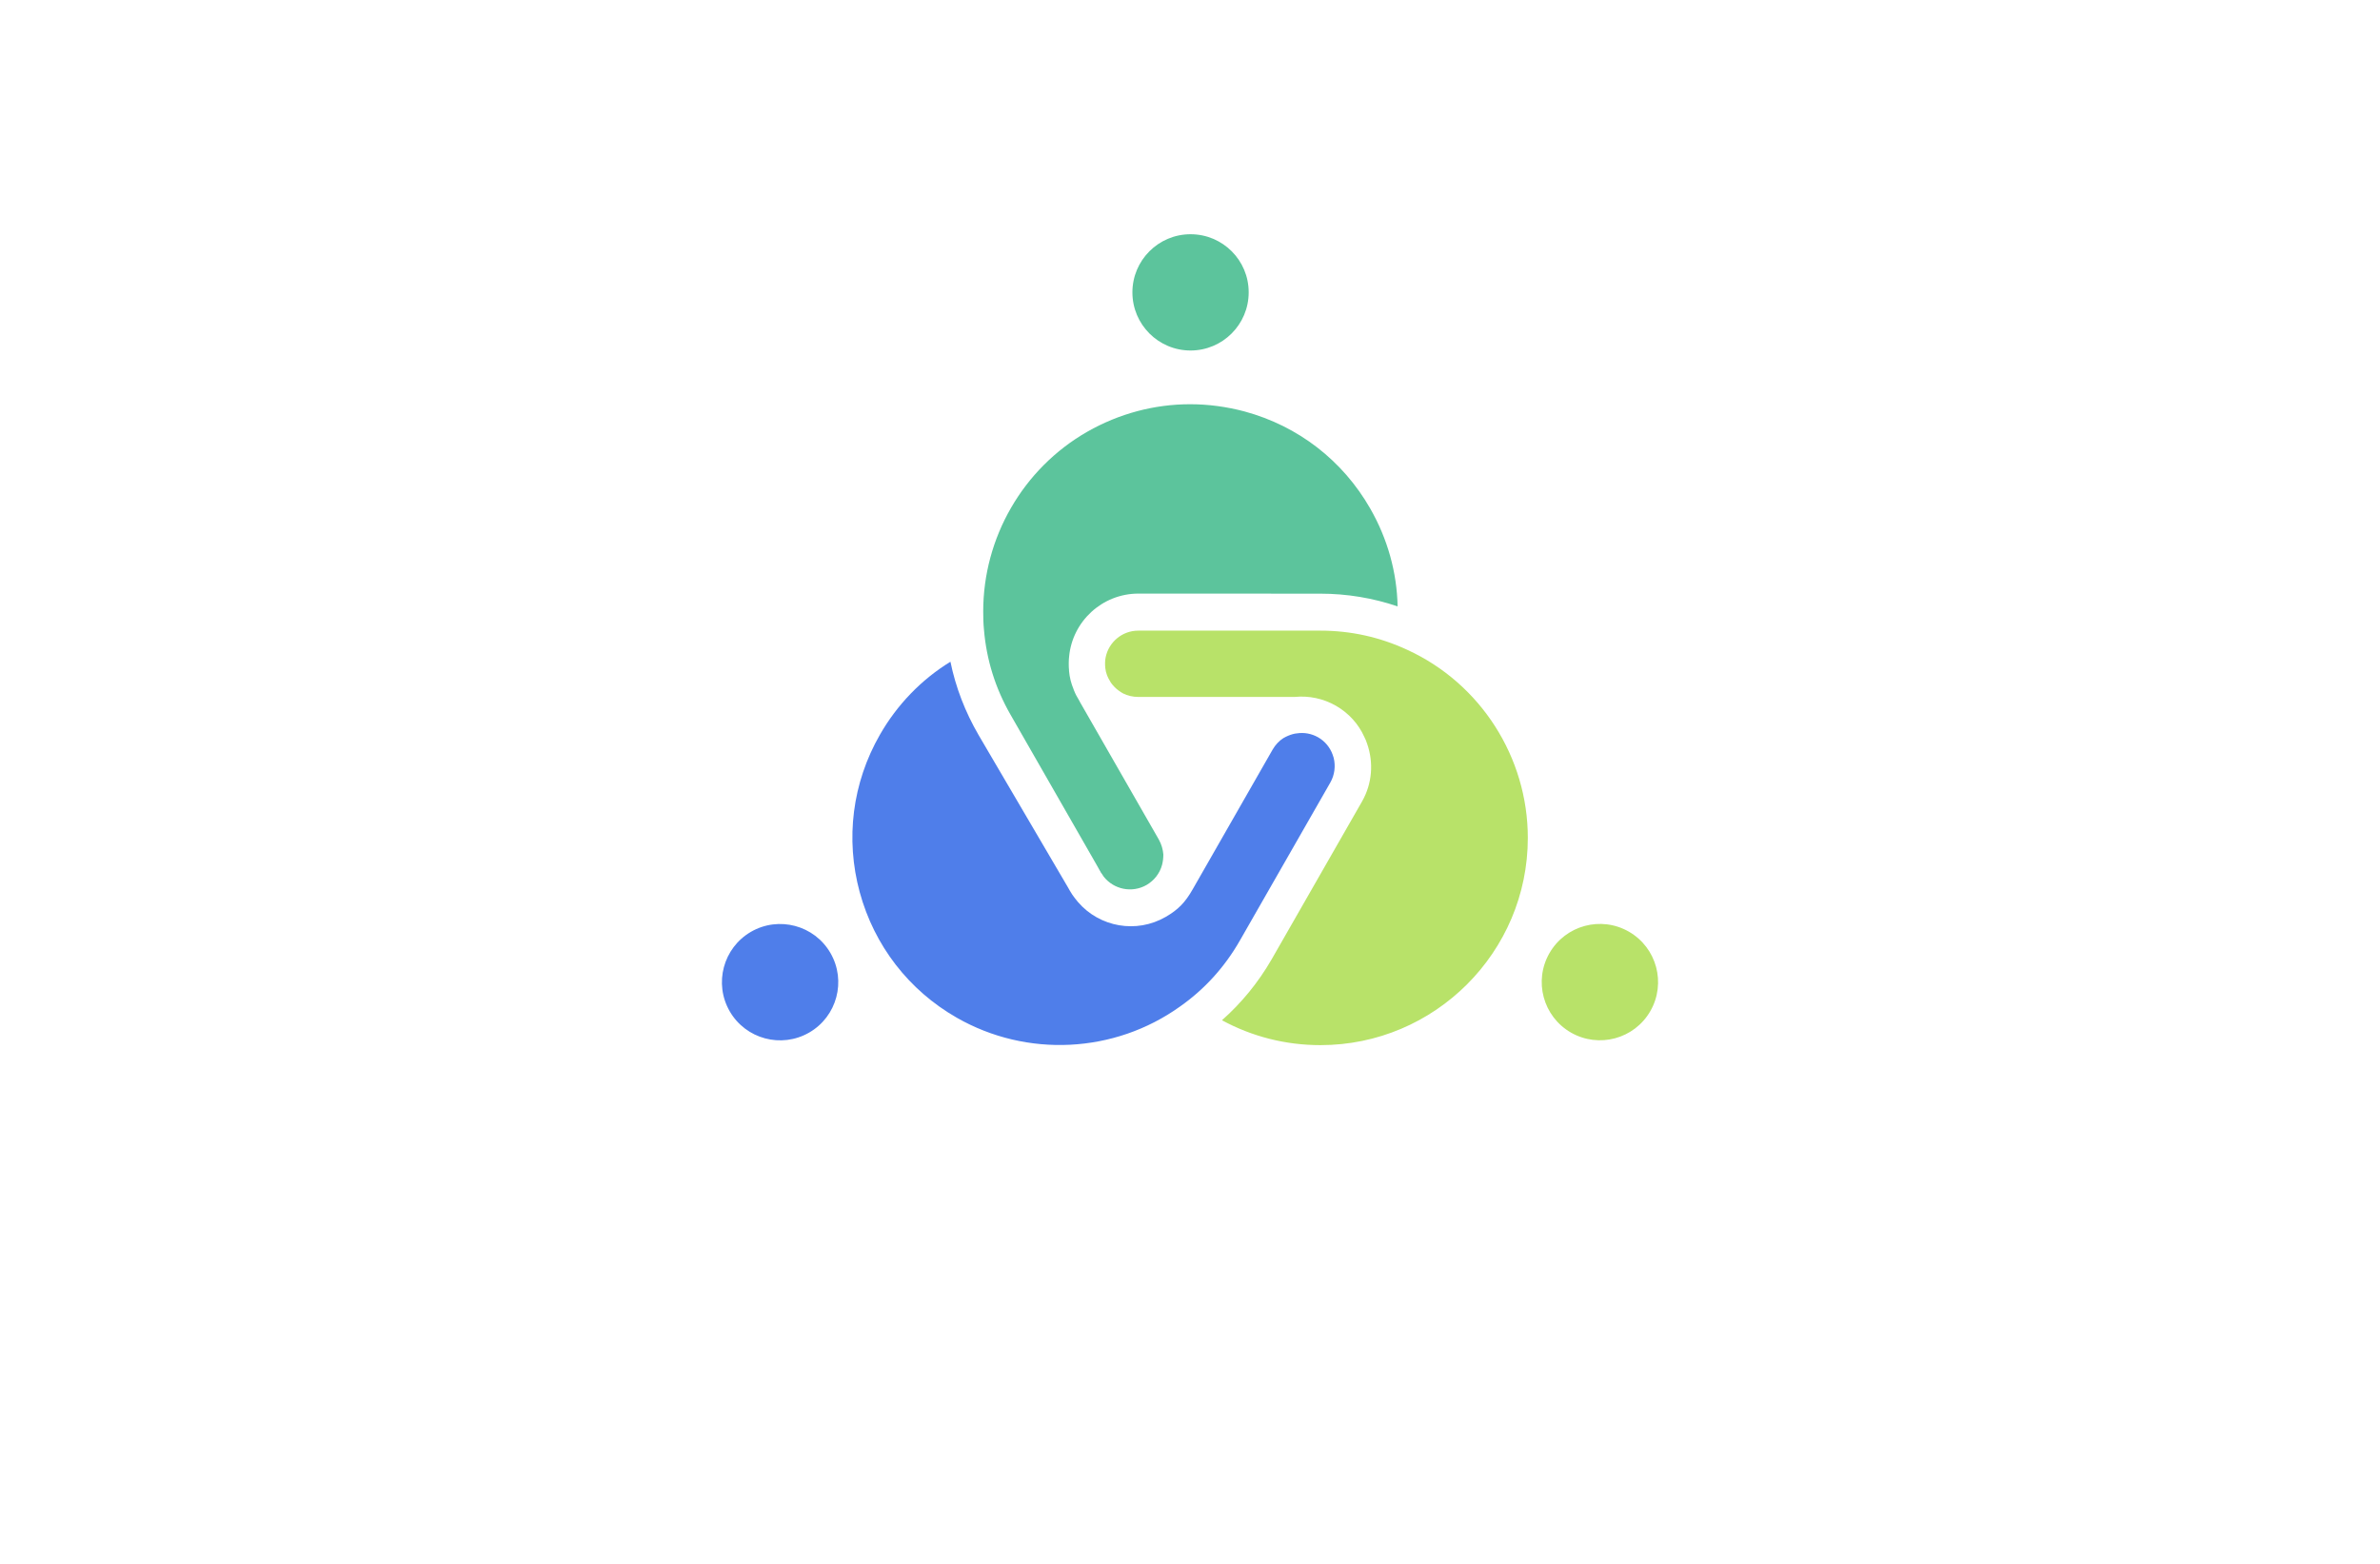 <?xml version="1.0" encoding="utf-8"?>
<!-- Generator: Adobe Illustrator 27.8.1, SVG Export Plug-In . SVG Version: 6.00 Build 0)  -->
<svg version="1.1" id="Layer_1" xmlns="http://www.w3.org/2000/svg" xmlns:xlink="http://www.w3.org/1999/xlink" x="0px" y="0px"
	 viewBox="0 0 350 230" style="enable-background:new 0 0 350 230;" xml:space="preserve">
<style type="text/css">
	.st0{fill:#BACEE2;}
	.st1{fill:#2C4975;}
	.st2{fill:#FFF0D3;}
	.st3{fill:#476E95;}
	.st4{fill:#00202D;}
	.st5{fill:#D2FBFC;}
	.st6{fill:#EFFFCC;}
	.st7{fill:#FFFAD7;}
	.st8{fill:#D9FFF0;}
	.st9{fill:#FFF1B6;}
	.st10{fill:#FFF6C0;}
	.st11{fill:#FFFFB0;}
	.st12{fill:#858BFF;}
	.st13{fill:#00585E;}
	.st14{fill:#007984;}
	.st15{fill:#00373A;}
	.st16{fill:#00FFFF;}
	.st17{fill:#663567;}
	.st18{fill:#2B002D;}
	.st19{fill:#083300;}
	.st20{fill:#58E505;}
	.st21{fill:#1734BF;}
	.st22{fill:#511404;}
	.st23{fill:#EB5CFF;}
	.st24{fill:#007C6D;}
	.st25{fill:#A38800;}
	.st26{fill:#A710C1;}
	.st27{fill:#52025B;}
	.st28{fill:#007A6E;}
	.st29{fill:#0000FF;}
	.st30{fill:#4D2207;}
	.st31{fill:#4B4900;}
	.st32{opacity:0.5;}
	.st33{clip-path:url(#SVGID_00000160890609173634352370000009765128373553608864_);fill:#003F49;}
	.st34{fill:#00F7D9;}
	.st35{fill:#C0C900;}
	
		.st36{fill-rule:evenodd;clip-rule:evenodd;fill:url(#SVGID_00000160888125090284714880000009955073641998878366_);stroke:#ED9E00;stroke-width:0.5;stroke-miterlimit:10;}
	.st37{fill-rule:evenodd;clip-rule:evenodd;fill:#434EDD;}
	.st38{fill-rule:evenodd;clip-rule:evenodd;fill:#FFFFFF;}
	.st39{fill-rule:evenodd;clip-rule:evenodd;fill:#A5CB39;stroke:#465900;stroke-width:0.25;stroke-miterlimit:10;}
	.st40{fill-rule:evenodd;clip-rule:evenodd;fill:#94964D;}
	.st41{fill-rule:evenodd;clip-rule:evenodd;fill:#470A0A;}
	.st42{fill-rule:evenodd;clip-rule:evenodd;fill:#F200FF;}
	.st43{fill-rule:evenodd;clip-rule:evenodd;fill:#0A0089;}
	.st44{fill-rule:evenodd;clip-rule:evenodd;fill:#FF6700;}
	.st45{fill-rule:evenodd;clip-rule:evenodd;fill:#00FFF8;}
	.st46{fill:#00FFD3;}
	.st47{fill:#5B0038;}
	.st48{fill:url(#XMLID_00000176755747295970856630000008769470483260883869_);}
	.st49{fill:url(#XMLID_00000044888525390456225320000014251507128389292939_);}
	.st50{fill:url(#XMLID_00000045582903105283867970000008353783073045128125_);}
	.st51{fill:url(#XMLID_00000113345920591742620480000010041574221587421603_);}
	.st52{fill:url(#XMLID_00000121256767079249452660000015856553666142321288_);}
	.st53{fill:url(#XMLID_00000101061676249674228790000009031966976508760754_);}
	.st54{fill:url(#XMLID_00000008137992418529402420000015863879241469168021_);}
	.st55{fill:url(#XMLID_00000042729776335541478310000006545063952491851146_);}
	.st56{fill:url(#XMLID_00000183247157694235067560000012559255578716355482_);}
	.st57{fill:url(#XMLID_00000176017824067574088850000014194425777406494365_);}
	.st58{fill:url(#SVGID_00000183222942973716183500000011567902371206349494_);}
	.st59{fill:url(#SVGID_00000016034572497587857510000009692369116635257999_);}
	.st60{fill:#0A484F;}
	.st61{fill:url(#SVGID_00000074428875036785741630000008416342687751383680_);}
	.st62{fill:url(#SVGID_00000172434408114414811260000004012742038870700180_);}
	.st63{fill:url(#SVGID_00000114044181575510482690000016690529407354776708_);}
	.st64{fill:url(#SVGID_00000181066840054946798890000009489919576606148002_);}
	.st65{fill:url(#SVGID_00000163037670042977822430000000307511854993677490_);}
	.st66{fill:url(#SVGID_00000150094970554740780510000007079787099865769894_);}
	.st67{fill:url(#SVGID_00000056428004014516684130000017206979992430385305_);}
	.st68{fill:url(#SVGID_00000072969431940750851150000006782111710066482105_);}
	.st69{fill:url(#SVGID_00000025413219807349904050000013981772422022323639_);}
	.st70{fill:url(#XMLID_00000021089873365659746520000015519445614073205643_);}
	.st71{fill:url(#XMLID_00000003092925871312961440000007125220457914068657_);}
	.st72{fill:url(#XMLID_00000145027719880334532760000003041516051543172249_);}
	.st73{fill:url(#XMLID_00000099654786133800261230000000927800240461110959_);}
	.st74{fill:url(#XMLID_00000096747509152737649250000005709142949807506079_);}
	.st75{fill:url(#XMLID_00000159434684814969966220000017244979145465447332_);}
	.st76{fill:url(#SVGID_00000034076511660049365350000005975007182240229299_);}
	.st77{fill:#009345;}
	.st78{fill:url(#SVGID_00000128443216205137688940000018219083459271331715_);}
	.st79{fill:url(#SVGID_00000093179307299938685320000001554628480910176414_);}
	.st80{fill:url(#SVGID_00000068658636661589937070000018194864016724451493_);}
	.st81{fill:url(#SVGID_00000136387628542511084300000016711047792067981203_);}
	.st82{fill:url(#SVGID_00000122687309874191455480000017674453930132802488_);}
	.st83{fill:url(#SVGID_00000132770251930976731630000017346113542716071090_);}
	.st84{fill:url(#SVGID_00000119083504076645425940000012269833172095184815_);}
	.st85{fill:url(#SVGID_00000123429107755693835340000004791218854540689337_);}
	.st86{fill:url(#SVGID_00000054252505140529139450000009324673583966281655_);}
	.st87{fill:url(#SVGID_00000052105398219702156020000009404447400348926083_);}
	.st88{fill:url(#XMLID_00000161624057467645217560000001951170467248219803_);}
	.st89{fill:url(#XMLID_00000094582053302191460220000005014376277647767742_);}
	.st90{fill:url(#XMLID_00000139986950633758573260000005497015588367741852_);}
	.st91{fill:url(#XMLID_00000124869020120521967190000013197841630024192189_);}
	.st92{fill:url(#XMLID_00000082352979245545702170000000480292906132218023_);}
	.st93{fill:url(#XMLID_00000132066851996374708700000016977568356608997050_);}
	.st94{fill:url(#XMLID_00000043453604505316079600000009123924434582734225_);}
	.st95{fill:url(#XMLID_00000176030790627629347860000015104376232386935733_);}
	.st96{fill:url(#XMLID_00000139998254075700961790000000600291974966898353_);}
	.st97{fill:url(#XMLID_00000181809616577029538540000013996095455208616610_);}
	.st98{fill:url(#XMLID_00000181771289666914346490000009422831350306844586_);}
	.st99{fill:url(#XMLID_00000013161167041378012880000005591765976158465692_);}
	.st100{fill:#3999FF;}
	.st101{fill:#F69220;}
	.st102{fill:#8F0222;}
	.st103{fill:url(#SVGID_00000182495535051013296440000005635913168853512080_);}
	.st104{fill-rule:evenodd;clip-rule:evenodd;fill:url(#SVGID_00000140735072371588680580000012602720640044627589_);}
	.st105{fill-rule:evenodd;clip-rule:evenodd;fill:url(#SVGID_00000149349218641208879060000013116385628488935838_);}
	.st106{fill-rule:evenodd;clip-rule:evenodd;fill:url(#SVGID_00000139275218942979606440000017656262143709007285_);}
	.st107{fill:url(#SVGID_00000085956817008650688360000002429580018996189622_);}
	.st108{opacity:0.7;fill-rule:evenodd;clip-rule:evenodd;fill:#FFFFFF;}
	.st109{fill-rule:evenodd;clip-rule:evenodd;fill:#FF8530;}
	.st110{fill-rule:evenodd;clip-rule:evenodd;fill:#FE6361;}
	.st111{fill:url(#SVGID_00000149382403435533080210000003680008037179373758_);}
	.st112{fill:url(#SVGID_00000160906059439793525580000000940800748448124307_);}
	.st113{fill-rule:evenodd;clip-rule:evenodd;fill:url(#SVGID_00000029036273642649317080000009825856445767717049_);}
	.st114{fill-rule:evenodd;clip-rule:evenodd;fill:url(#SVGID_00000096060604575840380130000006941757776623353251_);}
	.st115{fill-rule:evenodd;clip-rule:evenodd;fill:url(#SVGID_00000171709216019655159170000010431904659376258228_);}
	.st116{fill-rule:evenodd;clip-rule:evenodd;fill:#DFAD25;}
	.st117{fill-rule:evenodd;clip-rule:evenodd;fill:#F1B91B;}
	.st118{fill-rule:evenodd;clip-rule:evenodd;fill:#CEBDDB;}
	.st119{fill-rule:evenodd;clip-rule:evenodd;fill:#BFE8E6;}
	.st120{fill-rule:evenodd;clip-rule:evenodd;fill:#E8DCBF;}
	.st121{fill:#F9E6C5;}
	.st122{fill:#D9C5E8;}
	.st123{fill:#E8BFBF;}
	.st124{fill:#C0ACD1;}
	.st125{fill:#D1A7A7;}
	.st126{fill:#E5D1B5;}
	.st127{fill-rule:evenodd;clip-rule:evenodd;fill:#C0ACD1;}
	.st128{fill-rule:evenodd;clip-rule:evenodd;fill:#E5D1B5;}
	.st129{fill:#F7E7C9;}
	.st130{fill:#F2D3D5;}
	.st131{fill:#D6CAE5;}
	.st132{fill:#C7D8EF;}
	.st133{fill:#C8EDEB;}
	.st134{fill:#CDEAC7;}
	.st135{fill:#A7BACE;}
	.st136{fill:#B3E0DC;}
	.st137{fill:#C8B2DB;}
	.st138{fill:#92C6FF;}
	.st139{fill:#7AB3E5;}
	.st140{fill:#FFC6FF;}
	.st141{fill:#EBB0ED;}
	.st142{fill:#FFAEAD;}
	.st143{fill:#EF9A9A;}
	.st144{fill:#FFCD97;}
	.st145{fill:#EFBB89;}
	.st146{fill:#BFB0FF;}
	.st147{fill:#ADA6F7;}
	.st148{fill:#B4CFED;}
	.st149{fill:#C5E8BC;}
	.st150{fill:url(#SVGID_00000160890833619167833960000017441155281011646134_);}
	.st151{fill:#A4C2FF;}
	.st152{fill:#FBC8FF;}
	.st153{fill:#FFD7A6;}
	.st154{fill:#FFACAD;}
	.st155{fill:#BDB2FF;}
	.st156{fill-rule:evenodd;clip-rule:evenodd;fill:#AF3862;}
	.st157{fill-rule:evenodd;clip-rule:evenodd;fill:#8B5090;}
	.st158{fill-rule:evenodd;clip-rule:evenodd;fill:#2C4975;}
	.st159{fill-rule:evenodd;clip-rule:evenodd;fill:#FFD080;}
	.st160{fill-rule:evenodd;clip-rule:evenodd;fill:#FFA600;}
	.st161{fill:#FE6361;}
	.st162{fill:#BD5091;}
	.st163{fill:#BFEAB5;}
	.st164{fill:#5CC49C;}
	.st165{fill:#4F7EEA;}
	.st166{fill:#B8E269;}
	.st167{fill:#4C7273;}
	.st168{fill:#042630;}
	.st169{fill:#67E3E5;}
	.st170{fill:#82BFBE;}
	.st171{fill:#3A9EFD;}
	.st172{fill:#8C61FF;}
	.st173{fill:#44C2FD;}
	.st174{fill:#6592FD;}
	.st175{fill:#5F59F7;}
	.st176{fill:#343090;}
	.st177{fill-rule:evenodd;clip-rule:evenodd;fill:#AAA7D3;}
	.st178{fill-rule:evenodd;clip-rule:evenodd;fill:#503A65;}
	.st179{fill-rule:evenodd;clip-rule:evenodd;fill:#B7B7ED;}
	.st180{fill-rule:evenodd;clip-rule:evenodd;fill:#574F7D;}
	.st181{fill-rule:evenodd;clip-rule:evenodd;fill:#312144;}
	.st182{fill-rule:evenodd;clip-rule:evenodd;fill:#7D76AD;}
	.st183{fill-rule:evenodd;clip-rule:evenodd;fill:#5F59F7;}
	.st184{fill-rule:evenodd;clip-rule:evenodd;fill:#6592FD;}
	.st185{fill-rule:evenodd;clip-rule:evenodd;fill:#44C2FD;}
	.st186{fill-rule:evenodd;clip-rule:evenodd;fill:#8C61FF;}
	.st187{fill-rule:evenodd;clip-rule:evenodd;fill:#3A9EFD;}
	.st188{fill-rule:evenodd;clip-rule:evenodd;fill:#343090;}
	.st189{fill-rule:evenodd;clip-rule:evenodd;fill:#DEDEFF;}
	.st190{fill-rule:evenodd;clip-rule:evenodd;fill:#1C102D;}
	.st191{fill-rule:evenodd;clip-rule:evenodd;fill:#5CC49C;}
	.st192{fill-rule:evenodd;clip-rule:evenodd;fill:#B8E269;}
	.st193{fill-rule:evenodd;clip-rule:evenodd;fill:#67E3E5;}
	.st194{fill-rule:evenodd;clip-rule:evenodd;fill:#4F7EEA;}
	.st195{fill:#7D76AD;}
	.st196{fill:#AAA7D3;}
	.st197{fill:#312144;}
	.st198{fill:#503A65;}
</style>
<path class="st164" d="M157.17,97.46v0.29c0,0.27,0.01,0.54,0.04,0.8v0.13c0.09,0.97,0.3,1.8,0.67,2.69
	c0.01,0.07,0.04,0.13,0.07,0.19c0.19,0.49,0.43,0.94,0.71,1.39l0.21,0.39l11.55,20.14c0.39,0.69,0.61,1.49,0.66,2.19
	c0,0.53-0.06,1.04-0.19,1.53c-0.34,1.26-1.16,2.3-2.29,2.96c-2.13,1.21-4.8,0.66-6.29-1.23c-0.1-0.14-0.2-0.29-0.29-0.44
	c-0.04-0.04-0.07-0.09-0.1-0.14l-0.64-1.13l-12.68-22.12c-2.23-3.89-3.53-8.07-3.9-12.49c-0.09-0.9-0.11-1.8-0.11-2.7
	c0-10.8,5.8-20.98,15.31-26.42c4.69-2.67,9.86-4.04,15.12-4.04c2.67,0,5.37,0.36,8.03,1.07c7.86,2.14,14.41,7.2,18.46,14.28
	c2.54,4.44,3.92,9.36,4.02,14.38c-3.63-1.23-7.45-1.87-11.39-1.87l-26.72-0.01c-0.01,0-0.01,0-0.01,0c-5.32,0-9.72,4.09-10.19,9.29
	C157.19,96.83,157.17,97.15,157.17,97.46z M175.08,34.45c-4.72,0-8.55,3.83-8.55,8.55c0,4.72,3.83,8.55,8.55,8.55
	c4.72,0,8.55-3.83,8.55-8.55C183.64,38.28,179.81,34.45,175.08,34.45z"/>
<path class="st165" d="M195.63,115.1l-13.32,23.27c-2.22,3.87-5.17,7.13-8.79,9.67c-9.63,6.89-22.51,7.53-32.81,1.64
	c-7.07-4.04-12.13-10.6-14.28-18.46c-2.13-7.86-1.09-16.08,2.96-23.15c2.54-4.44,6.1-8.12,10.38-10.75
	c0.77,3.76,2.16,7.37,4.14,10.78l13.18,22.47l0.23,0.41c0.23,0.41,0.5,0.8,0.79,1.17c0.13,0.17,0.29,0.36,0.43,0.53
	c3.16,3.66,8.57,4.67,12.9,2.16c1.84-1.07,2.84-2.1,3.96-4.06l11.75-20.54c0.4-0.69,0.96-1.29,1.56-1.67
	c0.46-0.27,0.93-0.47,1.4-0.6c0.2-0.06,0.4-0.09,0.59-0.11c1.09-0.17,2.17,0.03,3.13,0.57c1.03,0.59,1.76,1.5,2.14,2.54
	c0.06,0.16,0.11,0.33,0.16,0.49C196.42,112.64,196.29,113.95,195.63,115.1z M162.05,128.46c-0.04-0.04-0.07-0.09-0.1-0.14
	l-0.64-1.13L162.05,128.46z M107.31,148.73c2.36,4.09,7.6,5.49,11.69,3.13s5.49-7.6,3.13-11.69s-7.6-5.49-11.69-3.13
	C106.35,139.41,104.95,144.64,107.31,148.73z"/>
<path class="st166" d="M224.68,123.23c0,16.81-13.68,30.48-30.5,30.48c-5.12,0-10.06-1.26-14.48-3.66c2.87-2.54,5.33-5.54,7.3-8.95
	l13.29-23.21c1.53-2.67,1.71-5.76,0.77-8.47c-0.11-0.36-0.26-0.73-0.44-1.07c-0.84-1.86-2.27-3.47-4.17-4.56
	c-1.86-1.06-3.97-1.5-6.07-1.29h-22.99c-0.8,0-1.59-0.19-2.22-0.51c-0.47-0.26-0.89-0.57-1.23-0.91c-0.23-0.23-0.43-0.47-0.6-0.71
	l-0.04-0.09c-0.2-0.3-0.36-0.61-0.49-0.94c-0.14-0.36-0.23-0.73-0.27-1.11c0-0.01,0-0.03,0-0.03c-0.03-0.21-0.03-0.44-0.03-0.71
	c0-0.29,0.03-0.57,0.09-0.84c0.46-2.22,2.43-3.9,4.79-3.9h26.8c4.47,0,8.76,0.96,12.78,2.83
	C217.72,100.51,224.68,111.37,224.68,123.23z M242.7,148.7c2.35-4.1,0.94-9.32-3.16-11.68c-4.1-2.35-9.32-0.94-11.68,3.16
	c-2.35,4.1-0.94,9.32,3.16,11.68C235.12,154.21,240.35,152.8,242.7,148.7z"/>
</svg>
